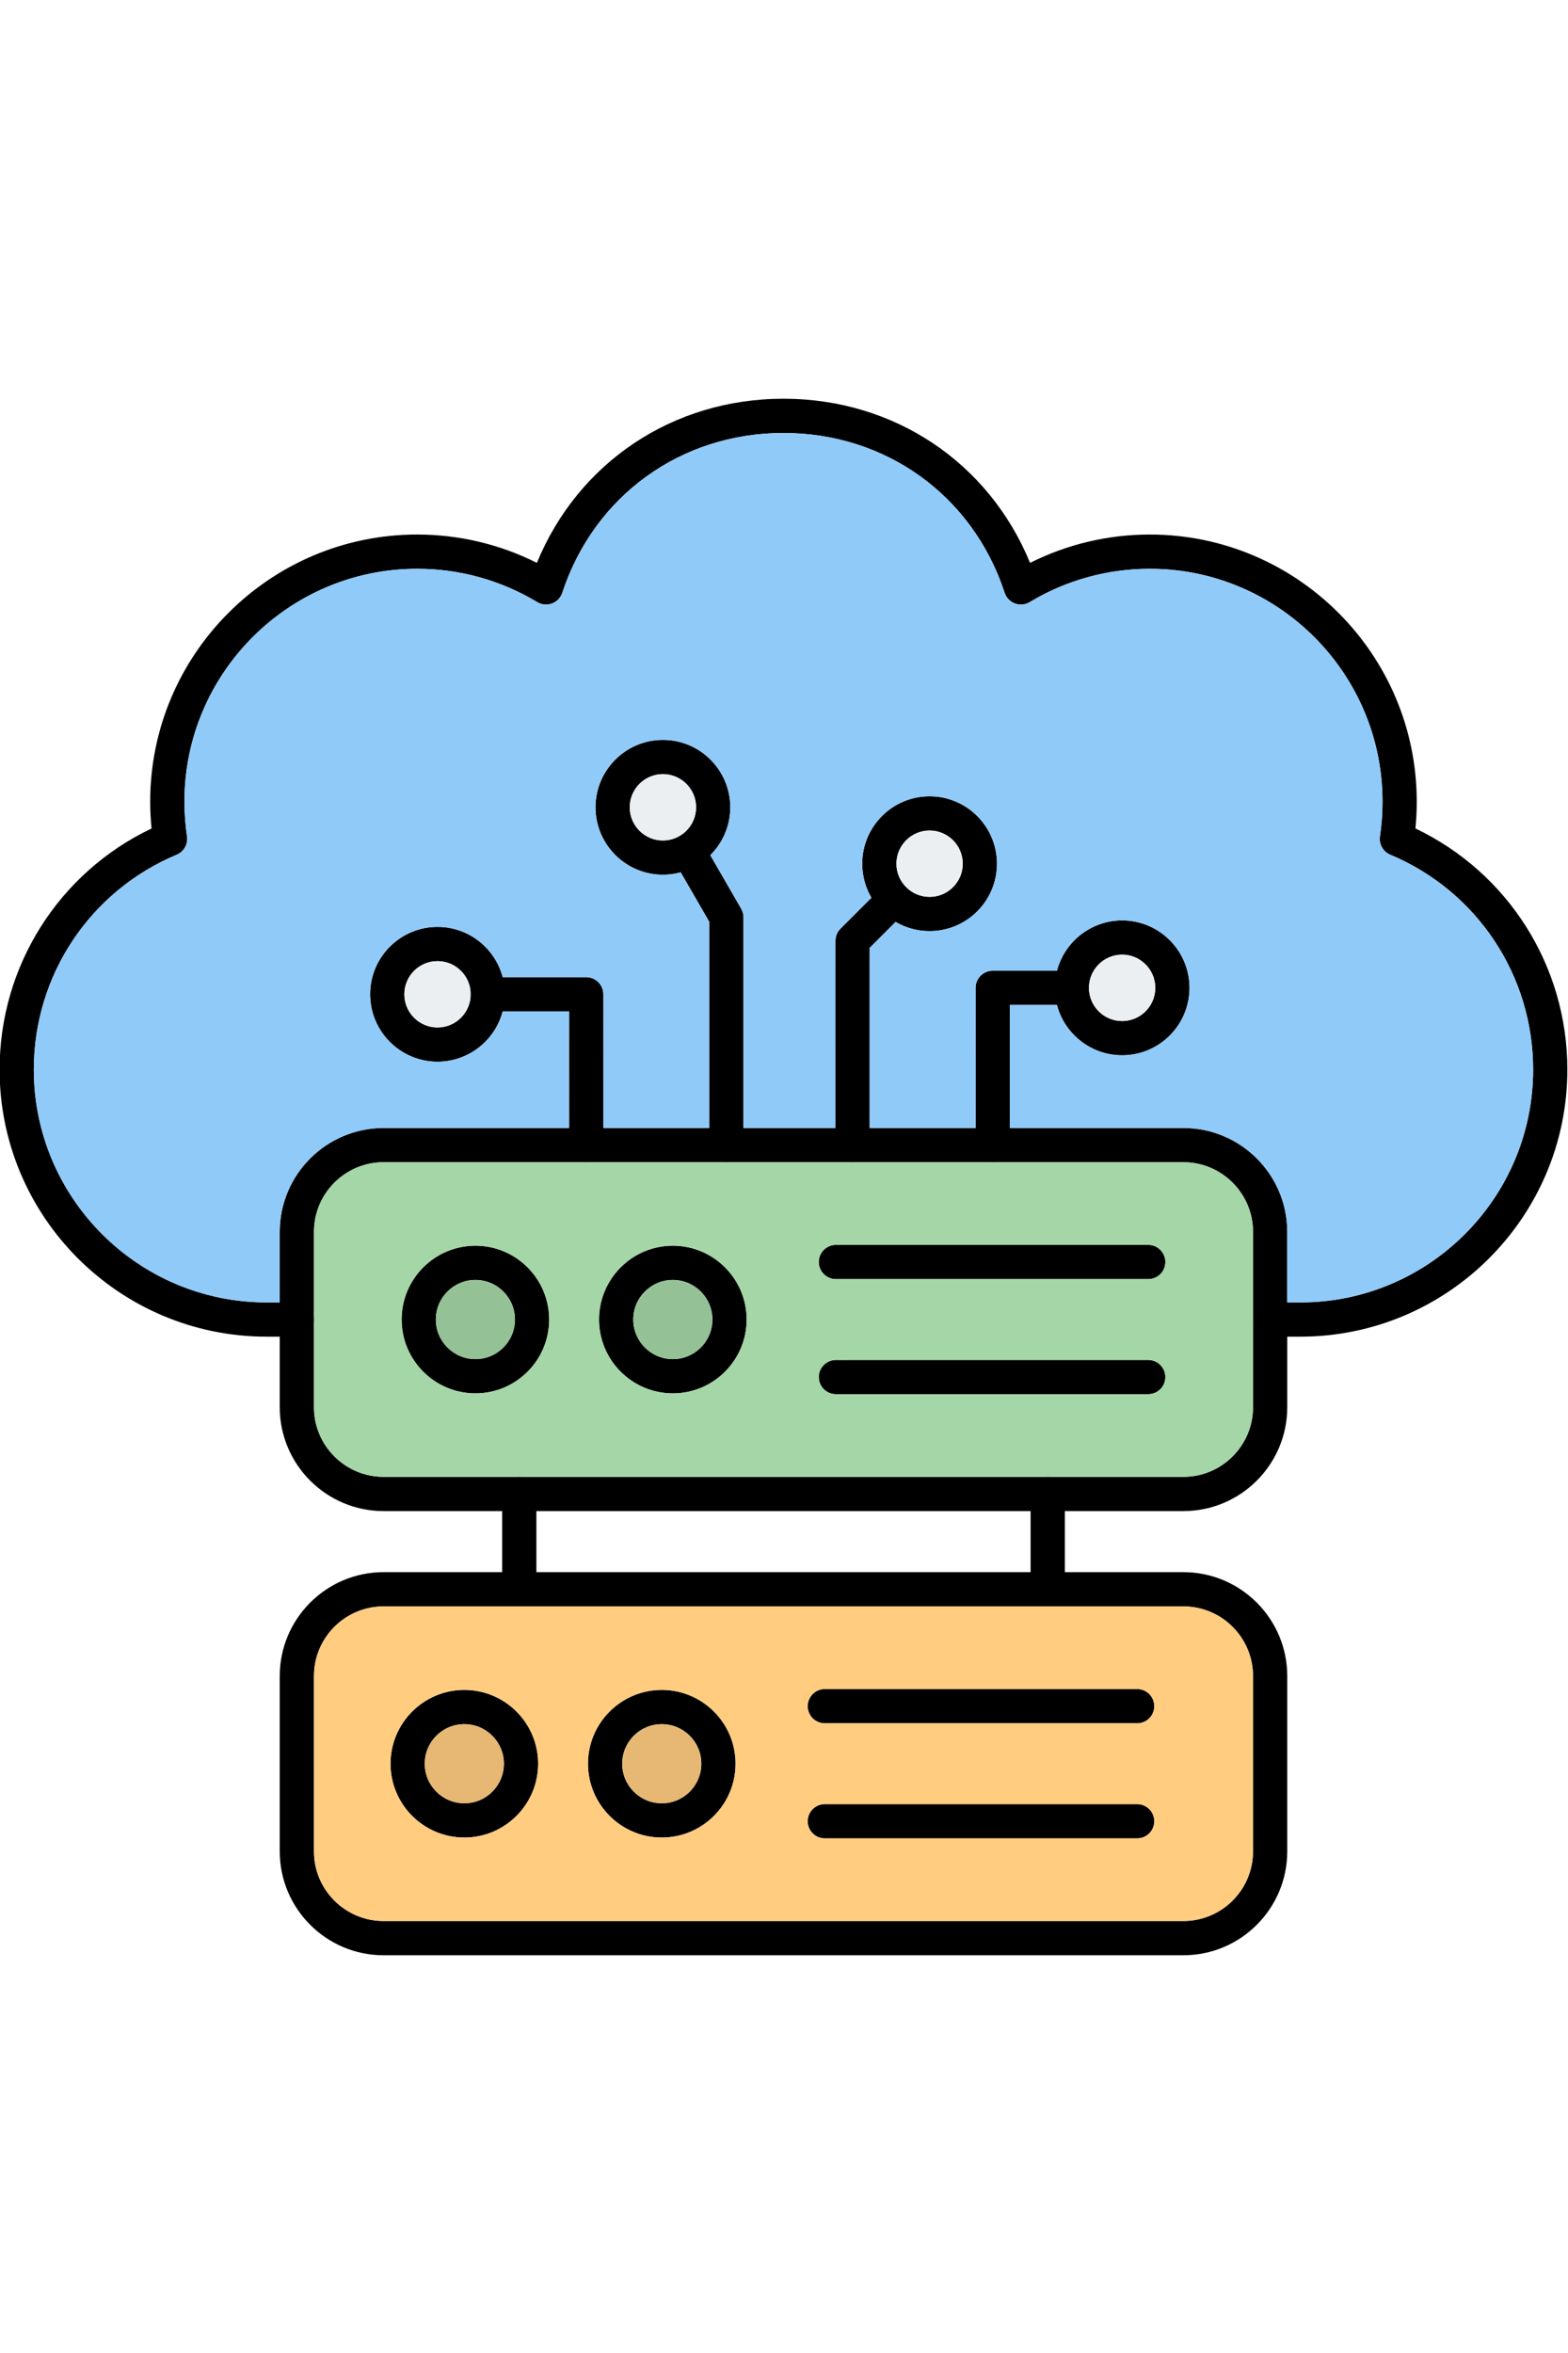 <svg xmlns="http://www.w3.org/2000/svg" xmlns:xlink="http://www.w3.org/1999/xlink" width="800" zoomAndPan="magnify" viewBox="0 0 600 900" height="1200" preserveAspectRatio="xMidYMid meet" version="1.0"><rect x="-60" width="720" fill="#ffffff" y="-90" height="1080" fill-opacity="1"/><rect x="-60" width="720" fill="#ffffff" y="-90" height="1080" fill-opacity="1"/><rect x="-60" width="720" fill="#ffffff" y="-90" height="1080" fill-opacity="1"/><path fill="#000000" d="M 497.594 511.258 L 486.023 511.258 C 482.395 511.258 479.473 508.324 479.473 504.711 C 479.473 501.094 482.391 498.16 486.02 498.16 L 497.594 498.16 C 546.711 498.16 586.656 458.211 586.656 409.094 C 586.656 373.09 565.195 340.836 531.984 326.918 C 529.23 325.762 527.605 322.867 528.043 319.906 C 528.699 315.527 529.023 311.051 529.023 306.617 C 529.027 257.512 489.078 217.555 439.961 217.555 C 423.738 217.551 407.855 221.961 394.035 230.297 C 392.332 231.32 390.254 231.523 388.371 230.828 C 386.504 230.129 385.059 228.633 384.43 226.734 C 372.25 189.598 339.023 165.609 299.797 165.609 C 260.574 165.609 227.363 189.598 215.168 226.734 C 214.539 228.629 213.094 230.133 211.223 230.828 C 209.355 231.523 207.266 231.32 205.562 230.297 C 191.742 221.957 175.859 217.555 159.637 217.555 C 110.535 217.551 70.57 257.516 70.57 306.617 C 70.574 311.051 70.914 315.527 71.555 319.906 C 72.004 322.867 70.379 325.762 67.609 326.918 C 34.402 340.836 12.941 373.09 12.941 409.094 C 12.941 458.211 52.902 498.16 102.008 498.16 L 113.59 498.16 C 117.207 498.16 120.141 501.094 120.141 504.711 C 120.141 508.324 117.207 511.258 113.59 511.258 L 102.008 511.258 C 45.672 511.258 -0.156 465.43 -0.156 409.094 C -0.156 369.473 22.504 333.797 57.992 316.879 C 57.652 313.465 57.473 310.043 57.473 306.617 C 57.477 250.281 103.301 204.453 159.637 204.453 C 175.613 204.453 191.289 208.18 205.438 215.289 C 221.227 176.895 257.461 152.512 299.797 152.512 C 342.137 152.512 378.387 176.895 394.156 215.289 C 408.32 208.18 423.996 204.453 439.961 204.453 C 496.297 204.453 542.121 250.285 542.121 306.617 C 542.121 310.043 541.961 313.469 541.617 316.879 C 577.094 333.793 599.754 369.473 599.754 409.094 C 599.754 465.43 553.926 511.258 497.594 511.258 Z M 497.594 511.258 " fill-opacity="1" fill-rule="evenodd"/><path fill="#000000" d="M 146.773 614.434 C 132.09 614.434 120.141 626.387 120.141 641.078 L 120.141 708.137 C 120.141 722.832 132.09 734.77 146.773 734.77 L 452.824 734.77 C 467.52 734.77 479.473 722.832 479.473 708.137 L 479.473 641.078 C 479.473 626.383 467.52 614.434 452.824 614.434 Z M 452.824 747.867 L 146.773 747.867 C 124.863 747.867 107.043 730.051 107.043 708.137 L 107.043 641.078 C 107.043 619.168 124.859 601.336 146.773 601.336 L 452.824 601.336 C 474.738 601.336 492.57 619.168 492.57 641.078 L 492.57 708.137 C 492.57 730.051 474.738 747.867 452.824 747.867 Z M 452.824 747.867 " fill-opacity="1" fill-rule="evenodd"/><path fill="#000000" d="M 146.773 444.543 C 132.09 444.543 120.141 456.496 120.141 471.176 L 120.141 538.246 C 120.141 552.926 132.09 564.879 146.773 564.879 L 452.824 564.879 C 467.52 564.879 479.473 552.926 479.473 538.246 L 479.473 471.172 C 479.473 456.492 467.52 444.543 452.824 444.543 Z M 452.824 577.977 L 146.773 577.977 C 124.863 577.977 107.043 560.16 107.043 538.246 L 107.043 471.172 C 107.043 449.262 124.859 431.445 146.773 431.445 L 452.824 431.445 C 474.738 431.445 492.57 449.262 492.57 471.176 L 492.57 538.246 C 492.57 560.16 474.738 577.977 452.824 577.977 Z M 452.824 577.977 " fill-opacity="1" fill-rule="evenodd"/><path fill="#000000" d="M 177.676 659.473 C 169.324 659.473 162.531 666.254 162.531 674.602 C 162.531 682.953 169.324 689.746 177.676 689.746 C 186.023 689.746 192.82 682.953 192.82 674.602 C 192.82 666.254 186.023 659.473 177.676 659.473 Z M 177.676 702.844 C 162.105 702.844 149.434 690.184 149.434 674.602 C 149.434 659.035 162.105 646.375 177.676 646.375 C 193.242 646.375 205.918 659.035 205.918 674.602 C 205.918 690.184 193.242 702.844 177.676 702.844 Z M 177.676 702.844 " fill-opacity="1" fill-rule="evenodd"/><path fill="#000000" d="M 253.219 659.473 C 244.871 659.473 238.09 666.254 238.09 674.602 C 238.09 682.953 244.871 689.746 253.219 689.746 C 261.57 689.746 268.363 682.953 268.363 674.602 C 268.367 666.254 261.57 659.473 253.219 659.473 Z M 253.219 702.844 C 237.652 702.844 224.992 690.184 224.992 674.602 C 224.992 659.035 237.652 646.375 253.219 646.375 C 268.801 646.375 281.461 659.035 281.461 674.602 C 281.461 690.184 268.801 702.844 253.219 702.844 Z M 253.219 702.844 " fill-opacity="1" fill-rule="evenodd"/><path fill="#000000" d="M 435.145 659.141 L 315.613 659.141 C 311.996 659.141 309.062 656.223 309.062 652.594 C 309.062 648.977 311.996 646.043 315.609 646.043 L 435.145 646.043 C 438.758 646.043 441.691 648.977 441.691 652.594 C 441.695 656.223 438.758 659.141 435.145 659.141 Z M 435.145 659.141 " fill-opacity="1" fill-rule="evenodd"/><path fill="#000000" d="M 435.145 703.156 L 315.613 703.156 C 311.996 703.156 309.062 700.223 309.062 696.609 C 309.062 692.992 311.996 690.059 315.609 690.059 L 435.145 690.059 C 438.758 690.059 441.691 692.992 441.691 696.609 C 441.695 700.223 438.758 703.156 435.145 703.156 Z M 435.145 703.156 " fill-opacity="1" fill-rule="evenodd"/><path fill="#000000" d="M 181.922 489.566 C 173.57 489.566 166.773 496.359 166.773 504.711 C 166.773 513.059 173.566 519.855 181.918 519.855 C 190.27 519.855 197.047 513.062 197.047 504.711 C 197.047 496.359 190.266 489.566 181.922 489.566 Z M 181.922 532.953 C 166.34 532.953 153.676 520.277 153.676 504.711 C 153.68 489.145 166.336 476.469 181.918 476.469 C 197.488 476.469 210.145 489.145 210.145 504.711 C 210.148 520.277 197.484 532.953 181.922 532.953 Z M 181.922 532.953 " fill-opacity="1" fill-rule="evenodd"/><path fill="#000000" d="M 257.461 489.566 C 249.113 489.566 242.316 496.359 242.316 504.711 C 242.32 513.059 249.113 519.855 257.461 519.855 C 265.812 519.855 272.605 513.062 272.605 504.711 C 272.609 496.359 265.812 489.566 257.461 489.566 Z M 257.461 532.953 C 241.895 532.953 229.219 520.277 229.219 504.711 C 229.223 489.145 241.895 476.469 257.461 476.469 C 273.031 476.469 285.703 489.145 285.703 504.711 C 285.703 520.277 273.031 532.953 257.461 532.953 Z M 257.461 532.953 " fill-opacity="1" fill-rule="evenodd"/><path fill="#000000" d="M 439.375 489.25 L 319.859 489.25 C 316.242 489.25 313.309 486.32 313.309 482.703 C 313.309 479.086 316.242 476.156 319.855 476.156 L 439.375 476.152 C 443.004 476.152 445.922 479.09 445.922 482.703 C 445.926 486.316 443.004 489.254 439.375 489.25 Z M 439.375 489.25 " fill-opacity="1" fill-rule="evenodd"/><path fill="#000000" d="M 439.375 533.266 L 319.859 533.266 C 316.242 533.266 313.309 530.336 313.309 526.719 C 313.309 523.102 316.242 520.168 319.855 520.168 L 439.375 520.168 C 443.004 520.168 445.922 523.102 445.922 526.719 C 445.926 530.336 443.004 533.266 439.375 533.266 Z M 439.375 533.266 " fill-opacity="1" fill-rule="evenodd"/><path fill="#000000" d="M 198.699 614.434 C 195.086 614.434 192.152 611.5 192.152 607.887 L 192.152 571.43 C 192.152 567.812 195.082 564.879 198.699 564.879 C 202.316 564.879 205.25 567.812 205.25 571.43 L 205.25 607.883 C 205.25 611.5 202.316 614.434 198.699 614.434 Z M 198.699 614.434 " fill-opacity="1" fill-rule="evenodd"/><path fill="#000000" d="M 400.91 614.434 C 397.281 614.434 394.363 611.5 394.363 607.887 L 394.363 571.43 C 394.363 567.812 397.281 564.879 400.91 564.879 C 404.527 564.879 407.461 567.812 407.461 571.43 L 407.461 607.883 C 407.461 611.5 404.527 614.434 400.91 614.434 Z M 400.91 614.434 " fill-opacity="1" fill-rule="evenodd"/><path fill="#000000" d="M 224.309 444.543 C 220.695 444.543 217.758 441.609 217.758 437.992 L 217.762 386.855 L 186.652 386.855 C 183.039 386.855 180.102 383.926 180.102 380.309 C 180.105 376.68 183.035 373.758 186.652 373.758 L 224.309 373.758 C 227.941 373.758 230.855 376.68 230.855 380.309 L 230.859 437.992 C 230.859 441.609 227.938 444.543 224.309 444.543 Z M 224.309 444.543 " fill-opacity="1" fill-rule="evenodd"/><path fill="#000000" d="M 277.945 444.543 C 274.312 444.543 271.395 441.609 271.395 437.992 L 271.395 352.582 L 257.613 328.723 C 255.797 325.598 256.875 321.586 260 319.785 C 263.137 317.969 267.148 319.047 268.949 322.172 L 283.605 347.547 C 284.18 348.543 284.492 349.68 284.492 350.824 L 284.492 437.992 C 284.492 441.609 281.559 444.543 277.945 444.543 Z M 277.945 444.543 " fill-opacity="1" fill-rule="evenodd"/><path fill="#000000" d="M 326.242 444.543 C 322.613 444.543 319.691 441.609 319.691 437.992 L 319.695 359.828 C 319.695 358.094 320.375 356.434 321.602 355.203 L 337.473 339.336 C 340.035 336.77 344.18 336.77 346.734 339.336 C 349.285 341.887 349.285 346.035 346.734 348.602 L 332.789 362.543 L 332.789 437.992 C 332.789 441.609 329.855 444.543 326.242 444.543 Z M 326.242 444.543 " fill-opacity="1" fill-rule="evenodd"/><path fill="#000000" d="M 379.863 444.543 C 376.246 444.543 373.309 441.609 373.309 437.992 L 373.309 377.852 C 373.309 374.223 376.242 371.289 379.859 371.289 L 410.148 371.289 C 413.766 371.289 416.695 374.223 416.695 377.852 C 416.699 381.469 413.762 384.387 410.148 384.387 L 386.41 384.387 L 386.41 437.992 C 386.41 441.609 383.473 444.543 379.863 444.543 Z M 379.863 444.543 " fill-opacity="1" fill-rule="evenodd"/><path fill="#000000" d="M 167.414 367.621 C 160.418 367.621 154.727 373.309 154.727 380.309 C 154.727 387.293 160.414 392.996 167.414 392.996 C 174.414 392.996 180.102 387.293 180.102 380.309 C 180.105 373.309 174.414 367.621 167.414 367.621 Z M 167.414 406.094 C 153.199 406.094 141.629 394.523 141.629 380.309 C 141.629 366.078 153.199 354.523 167.414 354.523 C 181.633 354.52 193.199 366.078 193.199 380.309 C 193.203 394.523 181.633 406.094 167.414 406.094 Z M 167.414 406.094 " fill-opacity="1" fill-rule="evenodd"/><path fill="#000000" d="M 253.656 296.098 C 246.672 296.098 240.969 301.789 240.969 308.789 C 240.969 315.785 246.672 321.477 253.656 321.477 C 260.656 321.477 266.359 315.789 266.359 308.789 C 266.359 301.789 260.656 296.098 253.656 296.098 Z M 253.656 334.574 C 239.441 334.574 227.871 323.004 227.871 308.789 C 227.871 294.57 239.441 283 253.656 283 C 267.887 283 279.441 294.57 279.441 308.789 C 279.441 323.004 267.887 334.574 253.656 334.574 Z M 253.656 334.574 " fill-opacity="1" fill-rule="evenodd"/><path fill="#000000" d="M 355.711 317.672 C 348.715 317.672 343.023 323.375 343.023 330.359 C 343.023 337.355 348.711 343.047 355.711 343.047 C 362.695 343.047 368.398 337.359 368.398 330.359 C 368.398 323.371 362.695 317.672 355.711 317.672 Z M 355.711 356.145 C 341.48 356.145 329.926 344.59 329.926 330.359 C 329.926 316.141 341.48 304.574 355.711 304.574 C 369.93 304.57 381.496 316.141 381.496 330.359 C 381.5 344.59 369.926 356.145 355.711 356.145 Z M 355.711 356.145 " fill-opacity="1" fill-rule="evenodd"/><path fill="#000000" d="M 429.387 365.148 C 422.387 365.148 416.695 370.852 416.695 377.852 C 416.699 384.836 422.387 390.539 429.383 390.539 C 436.387 390.539 442.074 384.836 442.074 377.852 C 442.074 370.852 436.383 365.152 429.387 365.148 Z M 429.387 403.637 C 415.168 403.637 403.598 392.07 403.598 377.852 C 403.602 363.621 415.168 352.051 429.383 352.051 C 443.602 352.051 455.172 363.621 455.172 377.852 C 455.172 392.07 443.602 403.637 429.387 403.637 Z M 429.387 403.637 " fill-opacity="1" fill-rule="evenodd"/><path fill="#90caf9" d="M 329.926 330.359 C 329.926 316.141 341.48 304.574 355.711 304.574 C 369.93 304.57 381.496 316.141 381.496 330.359 C 381.5 344.59 369.926 356.145 355.711 356.145 C 350.969 356.145 346.527 354.863 342.707 352.625 L 332.789 362.543 L 332.789 431.445 L 373.309 431.445 L 373.312 377.852 C 373.312 374.223 376.242 371.289 379.859 371.289 L 404.445 371.289 C 407.355 360.227 417.434 352.051 429.387 352.051 C 443.605 352.051 455.172 363.621 455.172 377.852 C 455.176 392.07 443.602 403.637 429.387 403.637 C 417.43 403.637 407.34 395.449 404.438 384.387 L 386.41 384.387 L 386.41 431.445 L 452.824 431.445 C 474.738 431.445 492.57 449.262 492.57 471.176 L 492.57 498.16 L 497.594 498.16 C 546.711 498.16 586.656 458.215 586.656 409.098 C 586.656 373.09 565.195 340.836 531.988 326.922 C 529.23 325.762 527.605 322.867 528.043 319.906 C 528.699 315.527 529.023 311.055 529.023 306.617 C 529.027 257.516 489.078 217.555 439.961 217.555 C 423.738 217.551 407.855 221.961 394.035 230.297 C 392.332 231.32 390.258 231.523 388.375 230.828 C 386.504 230.133 385.059 228.633 384.43 226.734 C 372.25 189.598 339.023 165.613 299.797 165.613 C 260.574 165.613 227.363 189.598 215.168 226.734 C 214.539 228.633 213.094 230.133 211.223 230.828 C 209.355 231.523 207.266 231.32 205.562 230.297 C 191.742 221.961 175.859 217.555 159.637 217.555 C 110.535 217.551 70.574 257.516 70.574 306.617 C 70.574 311.051 70.914 315.527 71.555 319.906 C 72.004 322.867 70.379 325.762 67.609 326.922 C 34.402 340.836 12.941 373.09 12.941 409.098 C 12.941 458.211 52.902 498.16 102.008 498.16 L 107.043 498.16 L 107.043 471.172 C 107.043 449.262 124.859 431.445 146.773 431.445 L 217.758 431.445 L 217.762 386.855 L 192.359 386.855 C 189.453 397.914 179.371 406.094 167.414 406.094 C 153.199 406.094 141.629 394.523 141.629 380.309 C 141.629 366.078 153.199 354.523 167.414 354.523 C 179.371 354.52 189.453 362.695 192.359 373.758 L 224.309 373.758 C 227.941 373.758 230.855 376.68 230.855 380.309 L 230.859 431.445 L 271.395 431.445 L 271.395 352.582 L 260.465 333.664 C 258.297 334.258 256.012 334.574 253.656 334.574 C 239.441 334.574 227.871 323.004 227.871 308.789 C 227.871 294.57 239.441 283 253.656 283 C 267.887 283 279.441 294.57 279.441 308.789 C 279.441 315.941 276.516 322.426 271.797 327.102 L 283.605 347.547 C 284.18 348.543 284.492 349.68 284.492 350.824 L 284.492 431.445 L 319.691 431.445 L 319.695 359.828 C 319.695 358.094 320.375 356.434 321.602 355.203 L 333.445 343.363 C 331.207 339.543 329.926 335.102 329.926 330.359 Z M 329.926 330.359 " fill-opacity="1" fill-rule="evenodd"/><path fill="#eceff1" d="M 180.102 380.309 C 180.105 373.309 174.414 367.621 167.414 367.621 C 160.418 367.621 154.727 373.309 154.727 380.309 C 154.727 387.293 160.414 392.996 167.414 392.996 C 174.414 392.996 180.102 387.293 180.102 380.309 Z M 180.102 380.309 " fill-opacity="1" fill-rule="evenodd"/><path fill="#eceff1" d="M 240.969 308.789 C 240.969 315.785 246.672 321.477 253.656 321.477 C 260.656 321.477 266.359 315.789 266.359 308.789 C 266.359 301.789 260.656 296.098 253.656 296.098 C 246.672 296.098 240.969 301.789 240.969 308.789 Z M 240.969 308.789 " fill-opacity="1" fill-rule="evenodd"/><path fill="#eceff1" d="M 355.711 317.672 C 348.715 317.672 343.023 323.375 343.023 330.359 C 343.023 337.355 348.711 343.047 355.711 343.047 C 362.695 343.047 368.398 337.359 368.398 330.359 C 368.398 323.371 362.695 317.672 355.711 317.672 Z M 355.711 317.672 " fill-opacity="1" fill-rule="evenodd"/><path fill="#eceff1" d="M 429.387 365.148 C 422.387 365.148 416.695 370.852 416.695 377.852 C 416.699 384.836 422.387 390.539 429.383 390.539 C 436.387 390.539 442.074 384.836 442.074 377.852 C 442.074 370.852 436.383 365.152 429.387 365.148 Z M 429.387 365.148 " fill-opacity="1" fill-rule="evenodd"/><path fill="#ffcc80" d="M 400.91 614.434 L 146.773 614.434 C 132.09 614.434 120.137 626.387 120.137 641.078 L 120.141 708.137 C 120.141 722.832 132.09 734.77 146.77 734.77 L 452.824 734.77 C 467.52 734.77 479.469 722.832 479.469 708.137 L 479.469 641.078 C 479.469 626.383 467.52 614.434 452.824 614.434 Z M 309.062 652.594 C 309.062 648.977 311.996 646.047 315.609 646.047 L 435.141 646.047 C 438.758 646.047 441.691 648.98 441.691 652.594 C 441.691 656.223 438.758 659.145 435.141 659.145 L 315.613 659.145 C 311.996 659.145 309.062 656.223 309.062 652.594 Z M 315.609 690.062 L 435.141 690.059 C 438.758 690.059 441.691 692.996 441.691 696.609 C 441.691 700.223 438.758 703.16 435.141 703.156 L 315.613 703.156 C 311.996 703.156 309.062 700.227 309.062 696.609 C 309.062 692.992 311.996 690.062 315.609 690.062 Z M 253.219 646.375 C 268.801 646.375 281.461 659.035 281.461 674.602 C 281.461 690.184 268.801 702.844 253.219 702.844 C 237.652 702.844 224.988 690.184 224.988 674.602 C 224.992 659.035 237.652 646.375 253.219 646.375 Z M 177.672 646.375 C 193.242 646.375 205.914 659.035 205.914 674.602 C 205.914 690.184 193.242 702.844 177.672 702.844 C 162.105 702.844 149.43 690.184 149.43 674.602 C 149.43 659.035 162.105 646.375 177.672 646.375 Z M 177.672 646.375 " fill-opacity="1" fill-rule="evenodd"/><path fill="#e6b873" d="M 268.363 674.602 C 268.367 666.254 261.57 659.473 253.219 659.469 C 244.871 659.469 238.09 666.254 238.09 674.602 C 238.09 682.953 244.871 689.746 253.219 689.746 C 261.57 689.746 268.363 682.953 268.363 674.602 Z M 268.363 674.602 " fill-opacity="1" fill-rule="evenodd"/><path fill="#e6b873" d="M 192.82 674.602 C 192.82 666.254 186.023 659.473 177.676 659.469 C 169.324 659.469 162.531 666.254 162.531 674.602 C 162.531 682.953 169.324 689.746 177.676 689.746 C 186.023 689.746 192.82 682.953 192.82 674.602 Z M 192.82 674.602 " fill-opacity="1" fill-rule="evenodd"/><path fill="#95c196" d="M 166.773 504.711 C 166.773 513.059 173.566 519.855 181.918 519.855 C 190.27 519.852 197.047 513.059 197.047 504.711 C 197.047 496.359 190.266 489.566 181.922 489.566 C 173.57 489.566 166.773 496.359 166.773 504.711 Z M 166.773 504.711 " fill-opacity="1" fill-rule="evenodd"/><path fill="#95c196" d="M 257.461 489.566 C 249.113 489.566 242.316 496.359 242.316 504.711 C 242.32 513.059 249.113 519.855 257.461 519.855 C 265.812 519.855 272.605 513.062 272.605 504.711 C 272.609 496.359 265.812 489.566 257.461 489.566 Z M 257.461 489.566 " fill-opacity="1" fill-rule="evenodd"/><path fill="#a5d6a7" d="M 229.219 504.711 C 229.223 489.141 241.895 476.469 257.461 476.469 C 273.031 476.465 285.703 489.141 285.703 504.711 C 285.703 520.277 273.031 532.953 257.461 532.949 C 241.895 532.949 229.219 520.277 229.219 504.711 Z M 277.945 444.539 L 146.773 444.539 C 132.09 444.539 120.141 456.492 120.141 471.172 L 120.141 538.246 C 120.141 552.926 132.09 564.879 146.773 564.879 L 400.91 564.879 L 452.824 564.875 C 467.52 564.875 479.473 552.926 479.473 538.246 L 479.473 471.172 C 479.473 456.492 467.52 444.539 452.824 444.539 Z M 181.918 476.469 C 197.488 476.465 210.145 489.141 210.145 504.711 C 210.148 520.277 197.484 532.953 181.922 532.949 C 166.34 532.949 153.676 520.277 153.676 504.711 C 153.68 489.141 166.336 476.469 181.918 476.469 Z M 319.855 520.168 L 439.375 520.164 C 443.004 520.164 445.922 523.102 445.922 526.715 C 445.926 530.332 443.004 533.266 439.375 533.266 L 319.855 533.266 C 316.238 533.266 313.305 530.332 313.305 526.715 C 313.309 523.102 316.238 520.168 319.855 520.168 Z M 313.305 482.703 C 313.309 479.086 316.238 476.152 319.855 476.152 L 439.375 476.152 C 443.004 476.152 445.922 479.086 445.922 482.703 C 445.926 486.316 443.004 489.25 439.375 489.25 L 319.855 489.25 C 316.238 489.25 313.305 486.316 313.305 482.703 Z M 313.305 482.703 " fill-opacity="1" fill-rule="evenodd"/></svg>